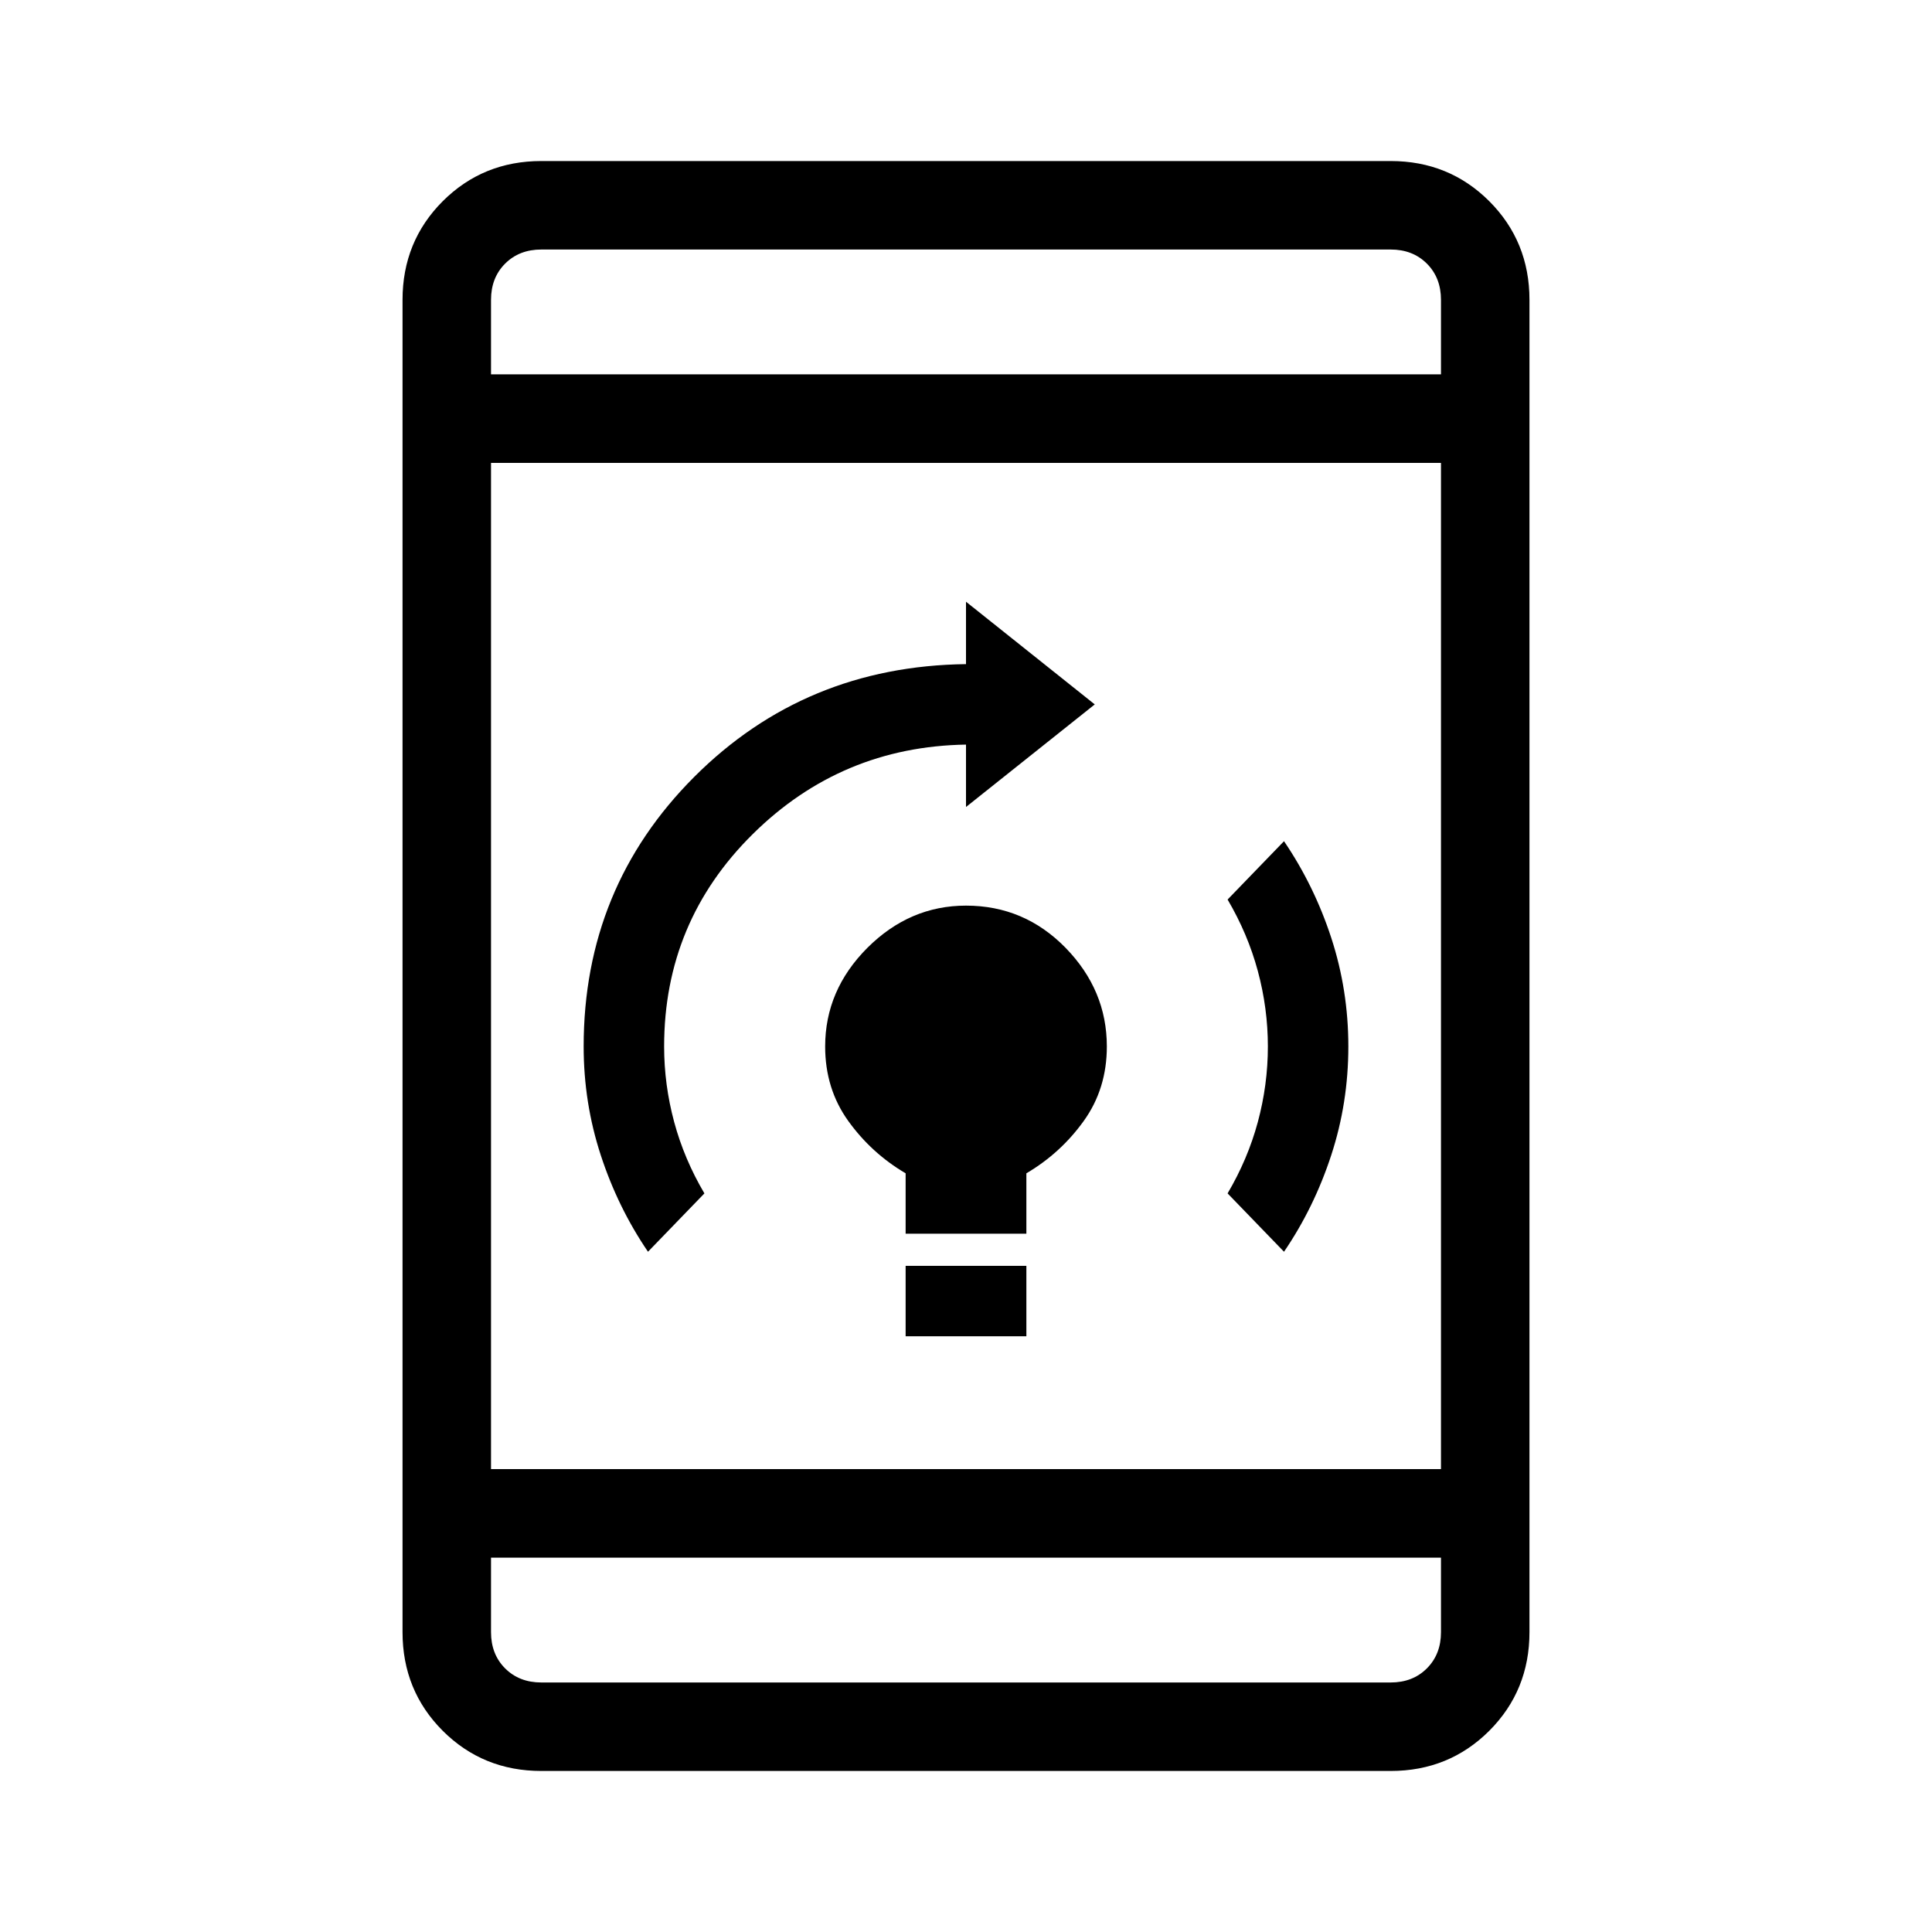 <svg xmlns="http://www.w3.org/2000/svg" height="20" width="20"><path d="M9.375 13.833V13.104H10.625V13.833ZM9.375 12.771V12.146Q9.021 11.938 8.781 11.604Q8.542 11.271 8.542 10.833Q8.542 10.25 8.979 9.812Q9.417 9.375 10 9.375Q10.604 9.375 11.031 9.812Q11.458 10.25 11.458 10.833Q11.458 11.271 11.219 11.604Q10.979 11.938 10.625 12.146V12.771ZM13.292 12.958 12.708 12.354Q12.917 12 13.021 11.615Q13.125 11.229 13.125 10.833Q13.125 10.438 13.021 10.052Q12.917 9.667 12.708 9.312L13.292 8.708Q13.604 9.167 13.781 9.708Q13.958 10.25 13.958 10.833Q13.958 11.417 13.781 11.958Q13.604 12.5 13.292 12.958ZM6.708 12.958Q6.396 12.5 6.219 11.958Q6.042 11.417 6.042 10.833Q6.042 9.188 7.187 8.042Q8.333 6.896 10 6.875V6.229L11.333 7.292L10 8.354V7.708Q8.708 7.729 7.792 8.635Q6.875 9.542 6.875 10.833Q6.875 11.229 6.979 11.615Q7.083 12 7.292 12.354ZM5.604 18.333Q5 18.333 4.583 17.917Q4.167 17.5 4.167 16.896V3.104Q4.167 2.5 4.583 2.083Q5 1.667 5.604 1.667H14.396Q15 1.667 15.417 2.083Q15.833 2.5 15.833 3.104V16.896Q15.833 17.5 15.417 17.917Q15 18.333 14.396 18.333ZM5.083 15.208H14.917V4.792H5.083ZM5.083 16.125V16.896Q5.083 17.125 5.229 17.271Q5.375 17.417 5.604 17.417H14.396Q14.625 17.417 14.771 17.271Q14.917 17.125 14.917 16.896V16.125ZM5.083 3.875H14.917V3.104Q14.917 2.875 14.771 2.729Q14.625 2.583 14.396 2.583H5.604Q5.375 2.583 5.229 2.729Q5.083 2.875 5.083 3.104ZM5.083 2.583Q5.083 2.583 5.083 2.729Q5.083 2.875 5.083 3.104V3.875V3.104Q5.083 2.875 5.083 2.729Q5.083 2.583 5.083 2.583ZM5.083 17.417Q5.083 17.417 5.083 17.271Q5.083 17.125 5.083 16.896V16.125V16.896Q5.083 17.125 5.083 17.271Q5.083 17.417 5.083 17.417Z"/></svg>